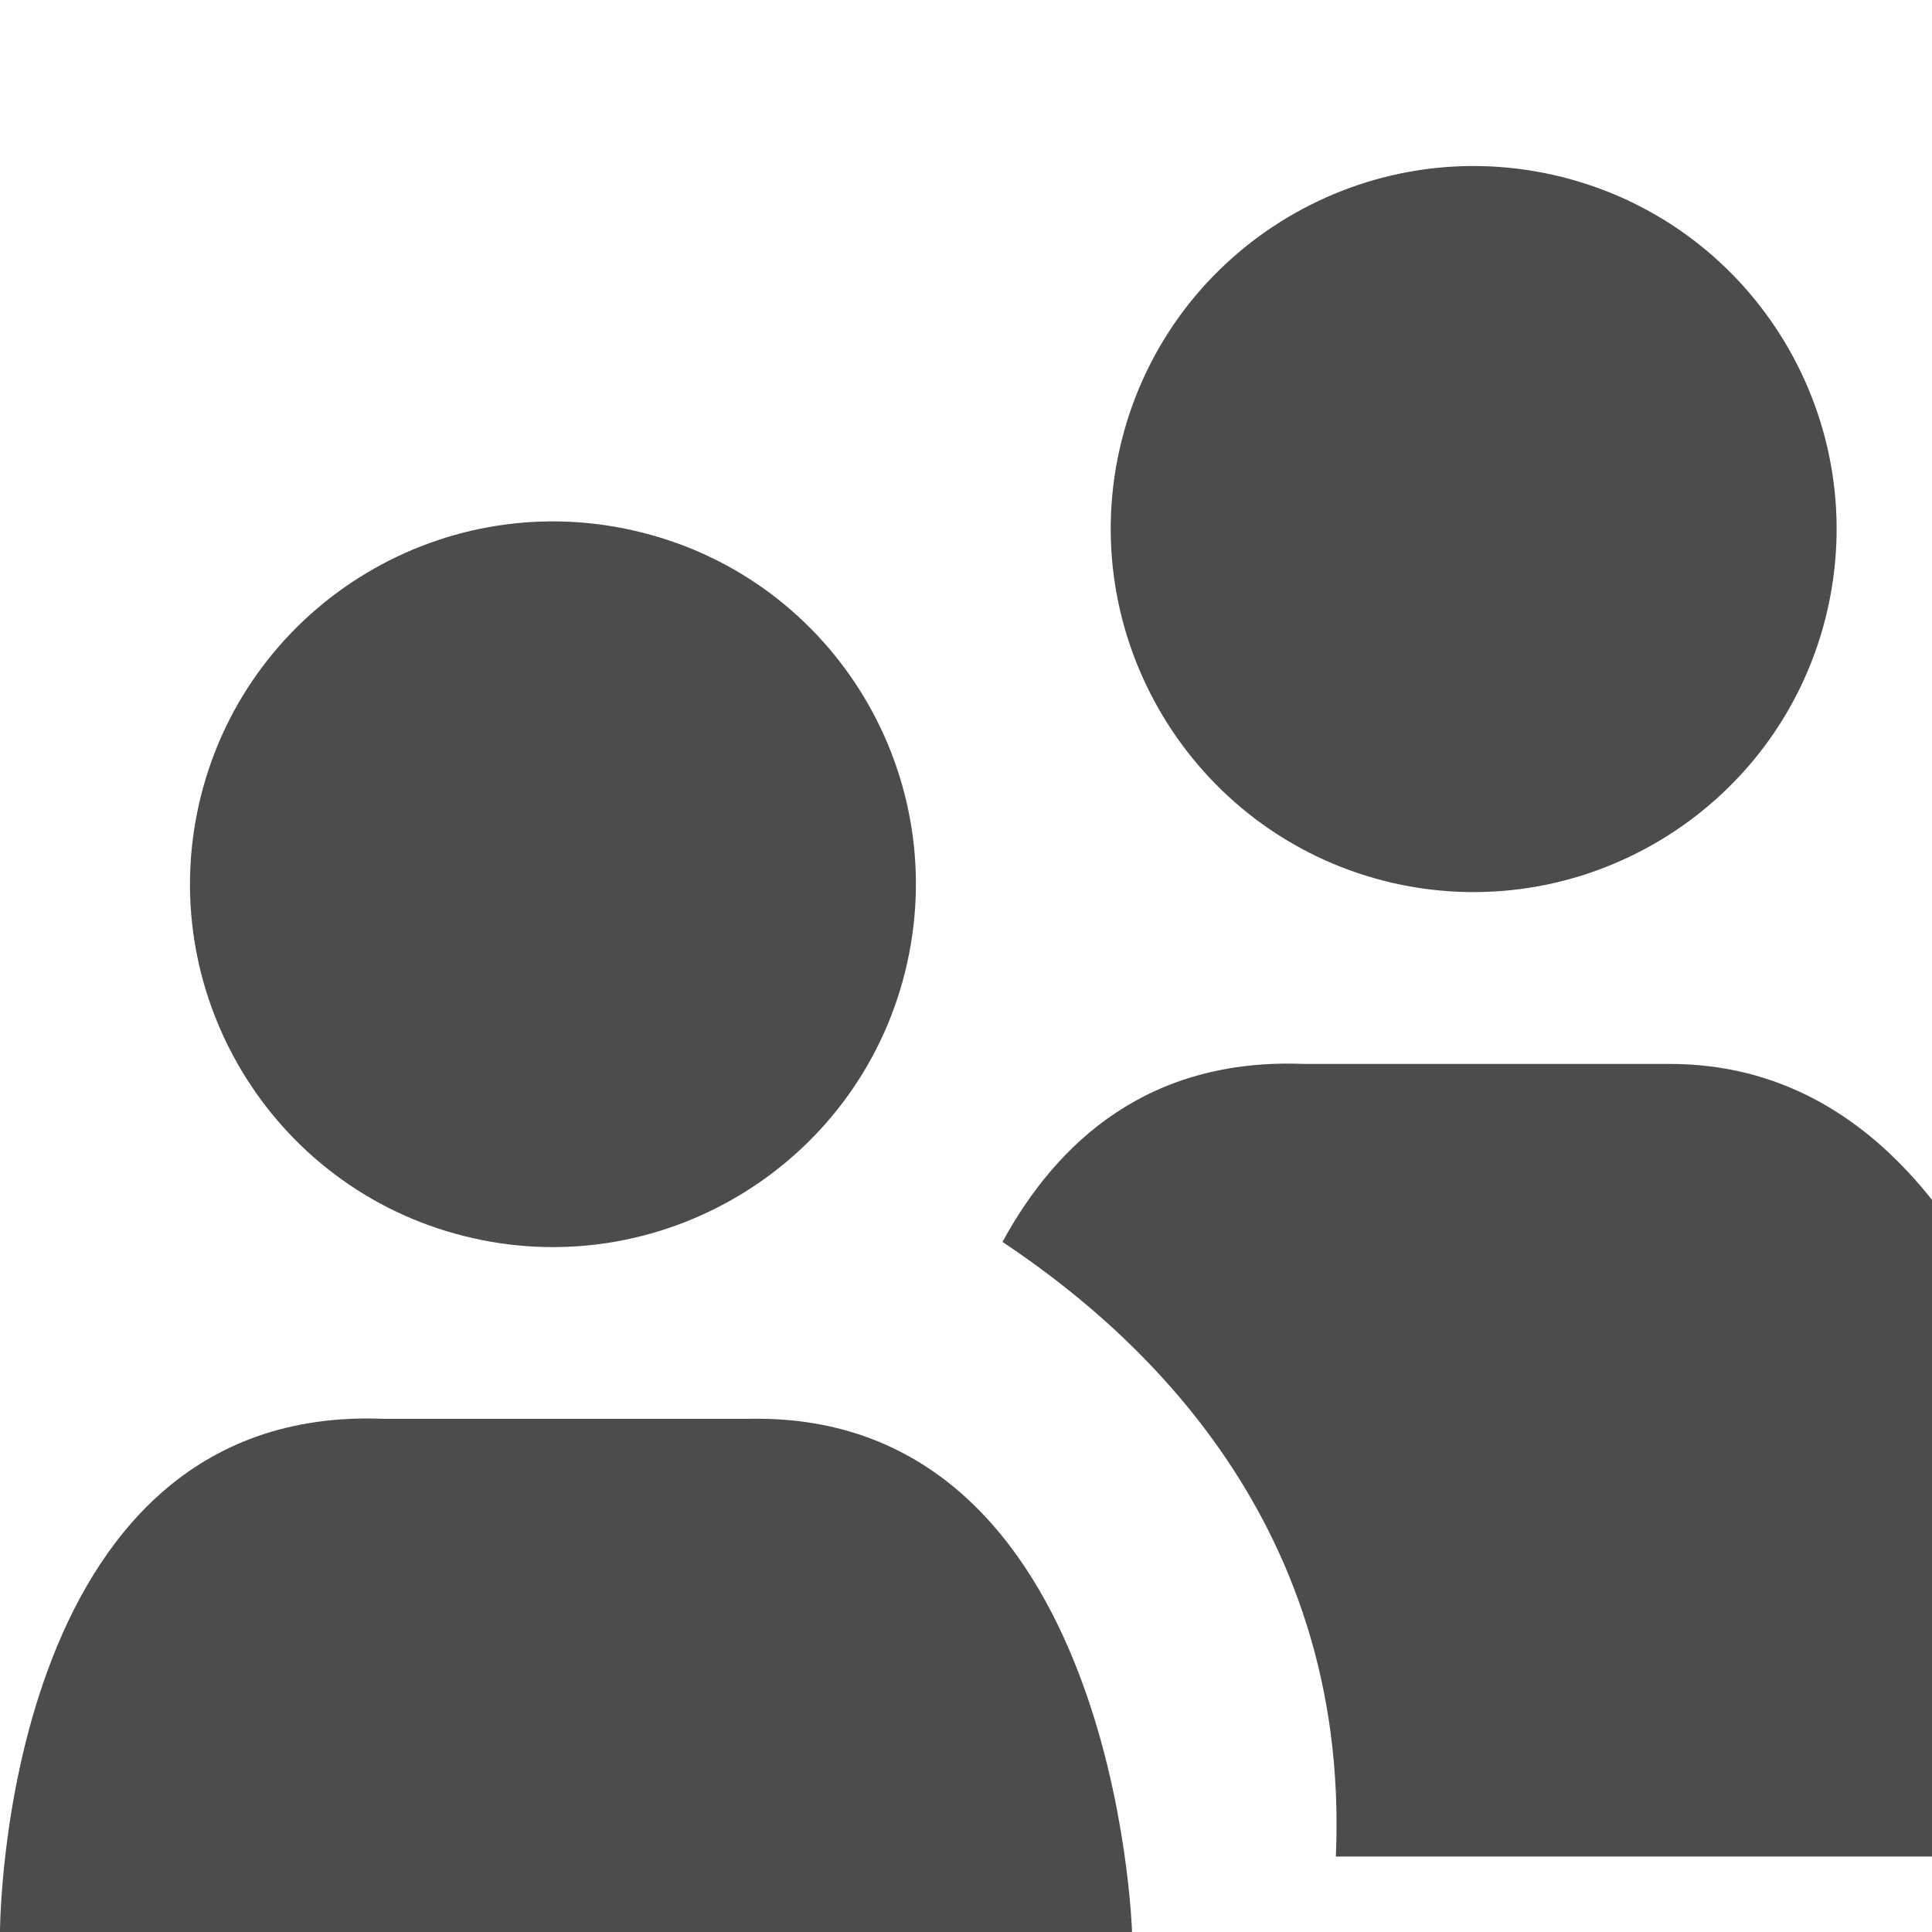 <?xml version="1.0" encoding="utf-8"?>
<!-- Generator: Adobe Illustrator 15.1.0, SVG Export Plug-In . SVG Version: 6.00 Build 0)  -->
<!DOCTYPE svg PUBLIC "-//W3C//DTD SVG 1.1//EN" "http://www.w3.org/Graphics/SVG/1.1/DTD/svg11.dtd">
<svg version="1.1" id="Layer_1" xmlns="http://www.w3.org/2000/svg" xmlns:xlink="http://www.w3.org/1999/xlink" x="0px" y="0px"
	 width="16px" height="16px" viewBox="0 0 16 16" enable-background="new 0 0 16 16" xml:space="preserve">
<rect display="none" width="16" height="16"/>
<path fill="#4C4C4C" d="M7.494,8.055c-0.404,1.607-2.039,2.586-3.648,2.182C2.238,9.835,1.261,8.2,1.664,6.591
	c0.405-1.609,2.038-2.586,3.648-2.182C6.922,4.81,7.898,6.443,7.494,8.055z"/>
<path fill="#4C4C4C" d="M9.375,16c0,0-0.125-4.313-3.173-4.25H3.173C0,11.625,0,16,0,16H9.375z"/>
<path fill="#4C4C4C" d="M15.119,5.115c-0.404,1.607-2.039,2.586-3.648,2.182c-1.605-0.405-2.585-2.04-2.182-3.649
	c0.404-1.609,2.038-2.586,3.648-2.182C14.547,1.871,15.523,3.503,15.119,5.115z"/>
<path fill="#4C4C4C" d="M11.063,15.375h6.563c0,0-0.25-6.563-3.798-6.564h-3.029C9.516,8.76,8.757,9.451,8.302,10.285
	C9.284,10.939,11.188,12.5,11.063,15.375z"/>
</svg>
